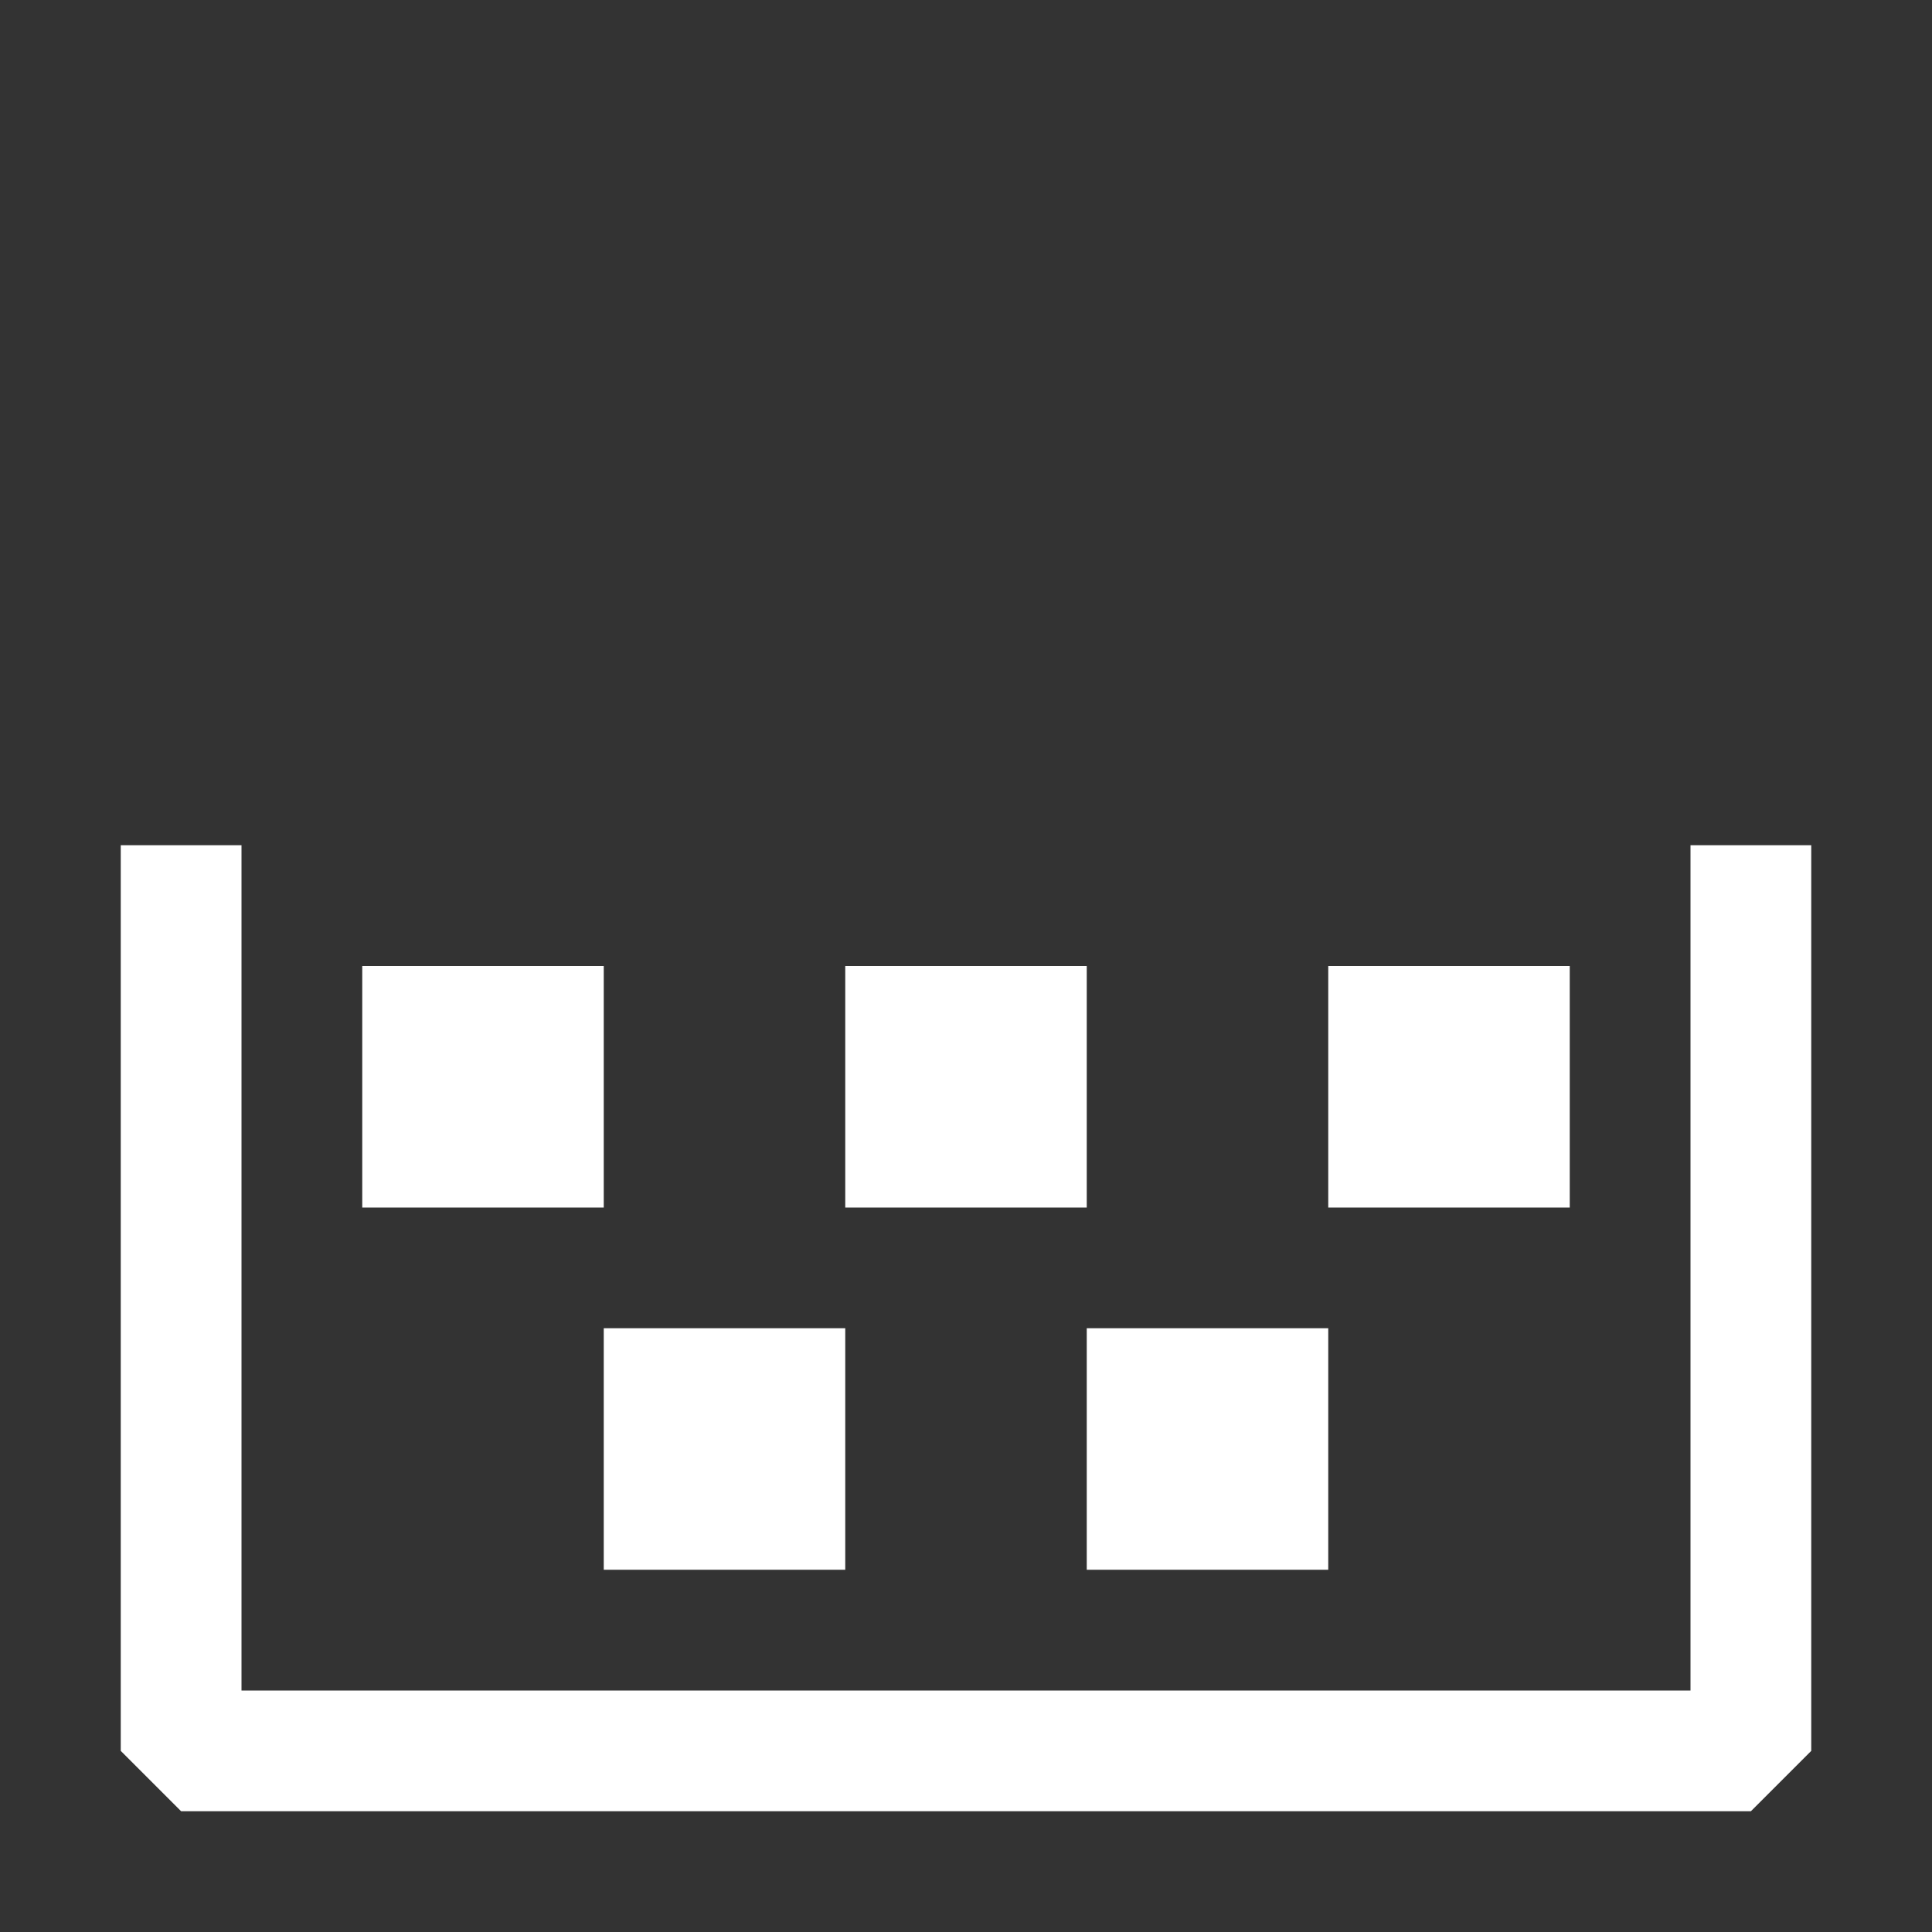 <svg xmlns="http://www.w3.org/2000/svg" viewBox="0 0 16 16">
  <rect x="0" y="0" width="16" height="16" fill="#333333" stroke="none"/>
  <defs>
    <style>.canvas{fill: none; opacity: 0;}.white{fill: #ffffff; opacity: 1;}</style>
  </defs>
  <title>StatusBarBuild13</title>
  <g id="canvas">
    <path class="canvas" d="M16,16H0V0H16Z" />
  </g>
  <g id="level-1">
    <path class="white" d="M13,10H11V8h2ZM9,13h2V11H9ZM9,8H7v2H9Zm5-1v7H2V7H1v7.5l.5.5h13l.5-.5V7ZM5,8H3v2H5Zm0,5H7V11H5Z" />
  </g>
</svg>

